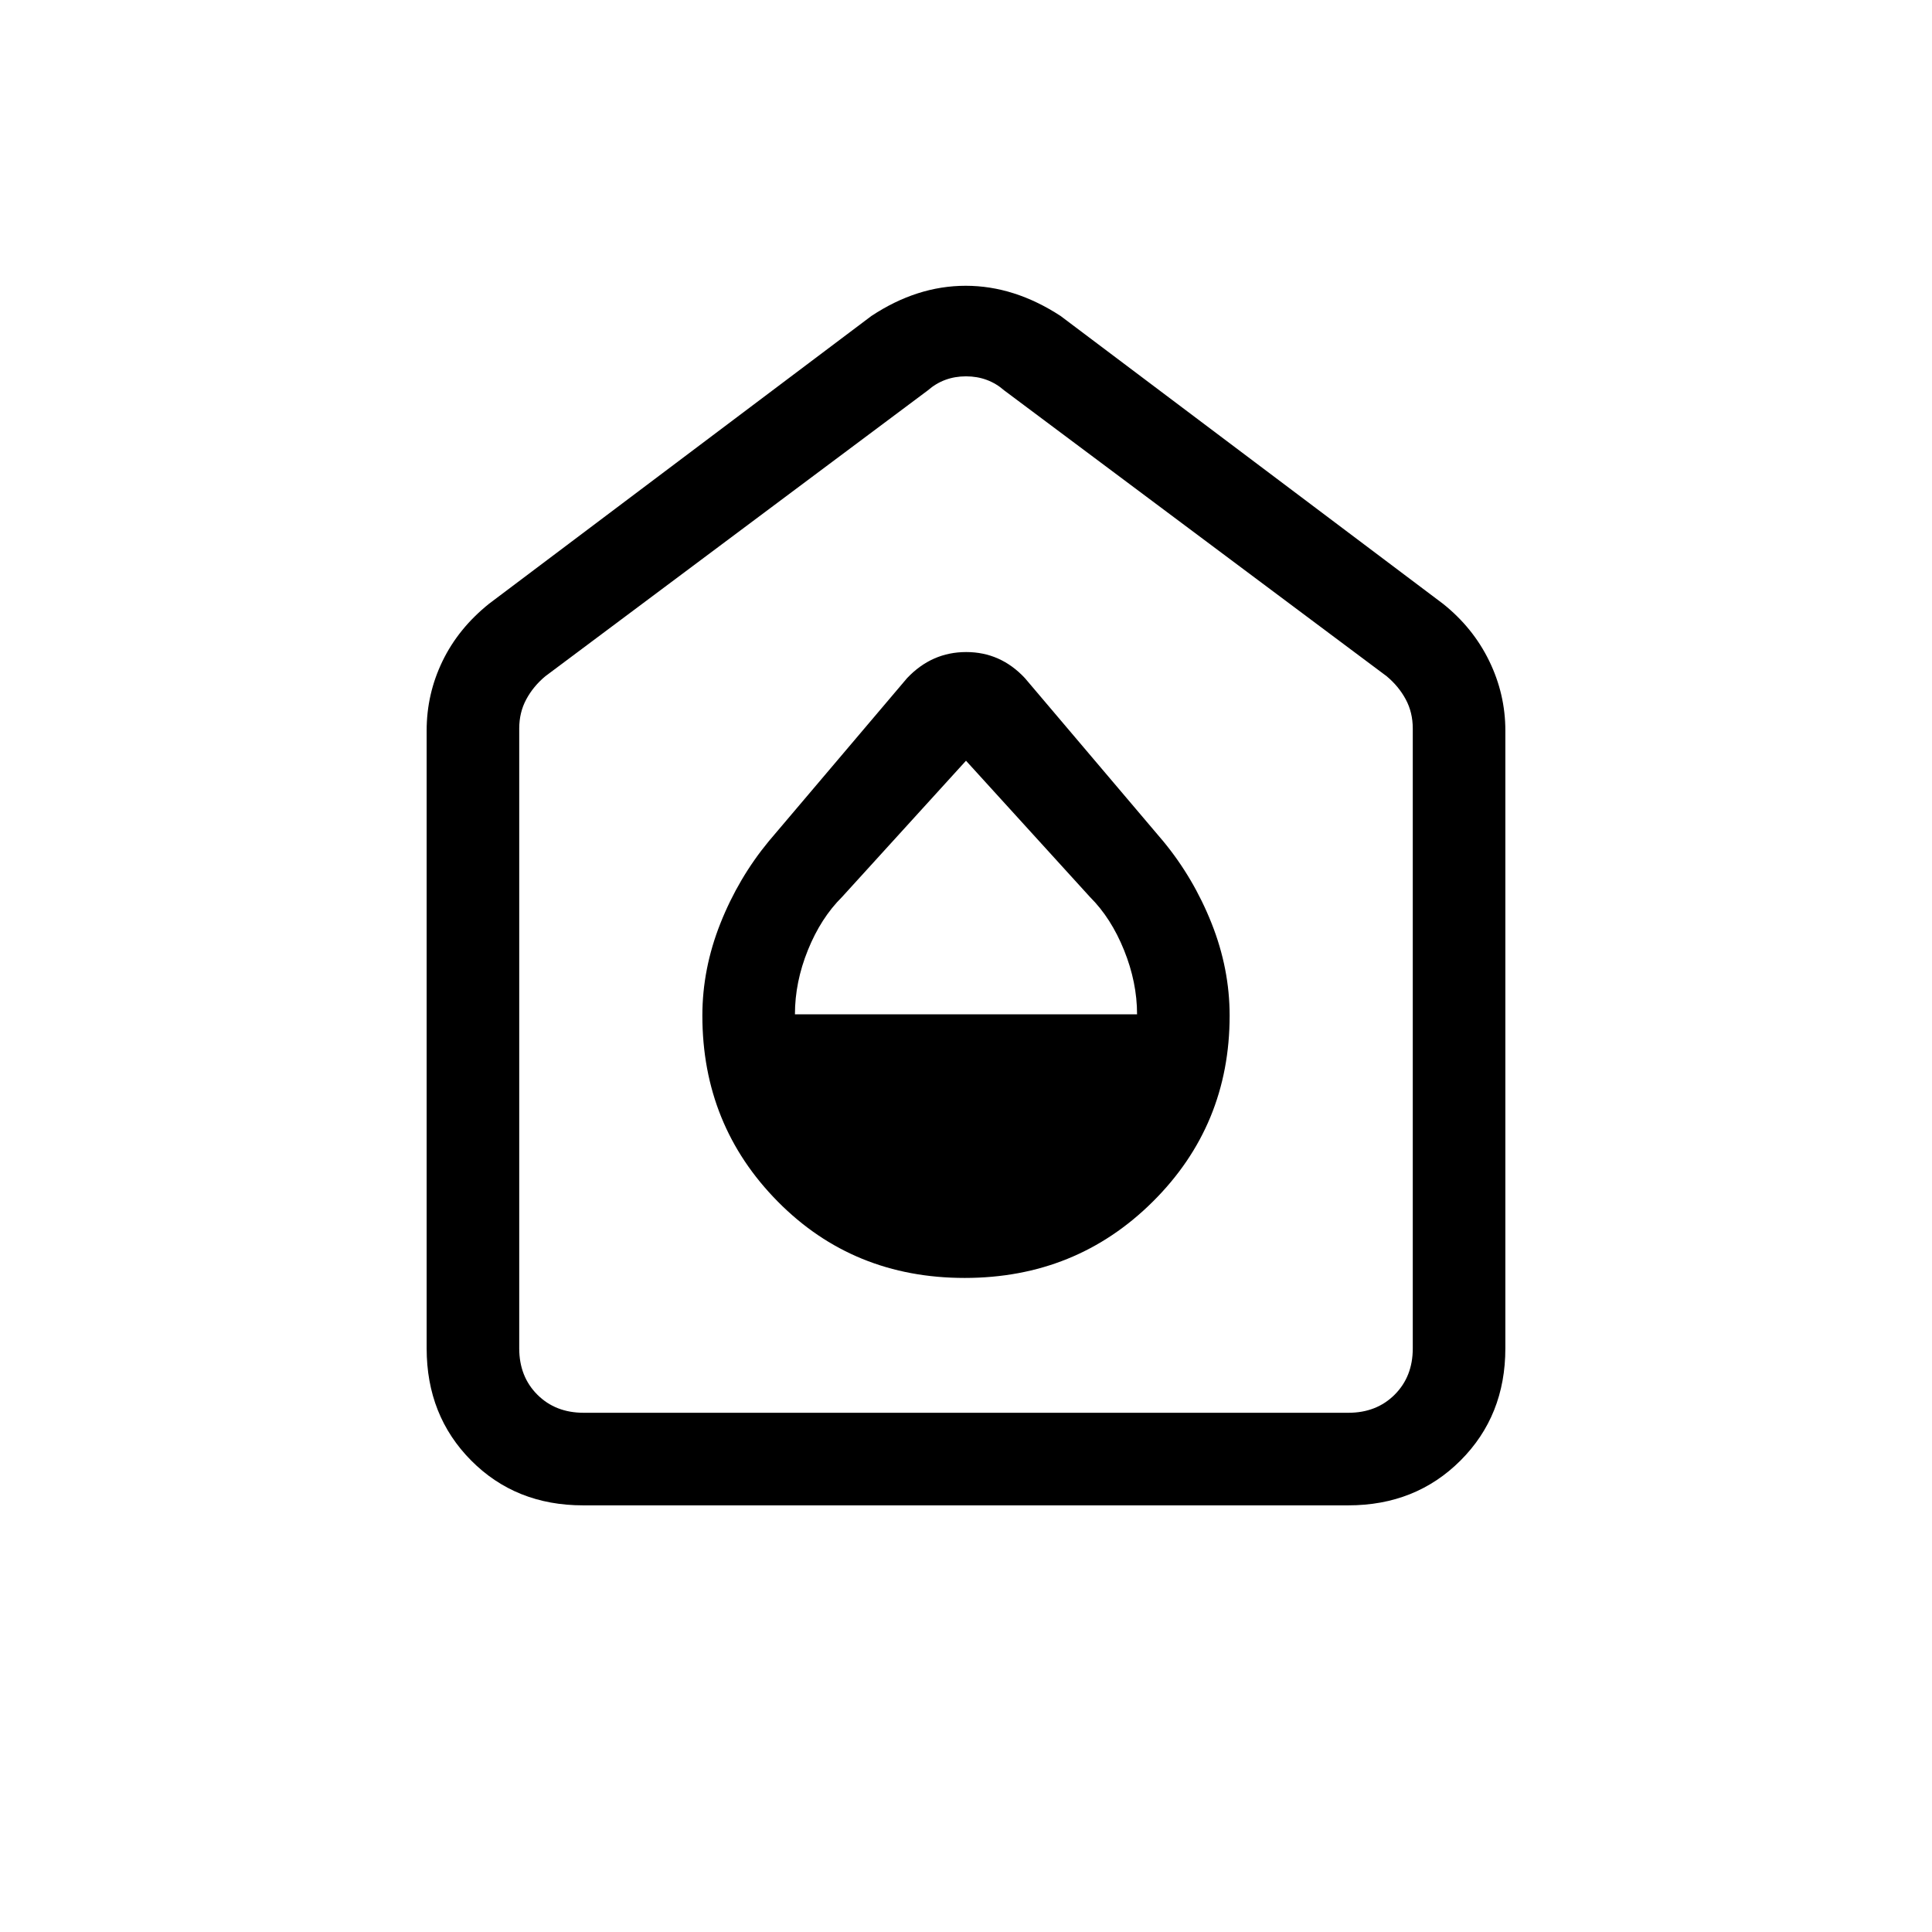<svg xmlns="http://www.w3.org/2000/svg" height="20" viewBox="0 -960 960 960" width="20"><path d="M479.34-325q55.34 0 93.5-37.924T611-455.349q0-23.26-8.957-45.82Q593.085-523.729 578-542l-68.742-81.064Q497.182-636 480.091-636t-29.349 12.936L382-542q-15.085 18.271-24.043 40.831-8.957 22.56-8.957 45.82 0 54.501 37.5 92.425T479.34-325ZM395-456q0-16 6.457-31.946 6.456-15.946 16.94-26.338L480-582l61.603 67.716q10.484 10.438 16.94 26.438Q565-471.846 565-456H395ZM289.717-212q-33.467 0-55.592-22.275T212-290v-307q0-18.193 7.875-34.472Q227.75-647.75 243-660l190-143q22.68-15 46.84-15Q504-818 527-803l190 143q14.938 11.917 22.969 28.409Q748-615.099 748-597v307q0 33.45-22.287 55.725T669.96-212H289.717Zm.283-46h380q14 0 23-9t9-23v-308q0-8-3.5-14.5T689-624L499-766q-8-7-19-7t-19 7L271-624q-6 5-9.5 11.5T258-598v308q0 14 9 23t23 9Zm190-258Z"/></svg>